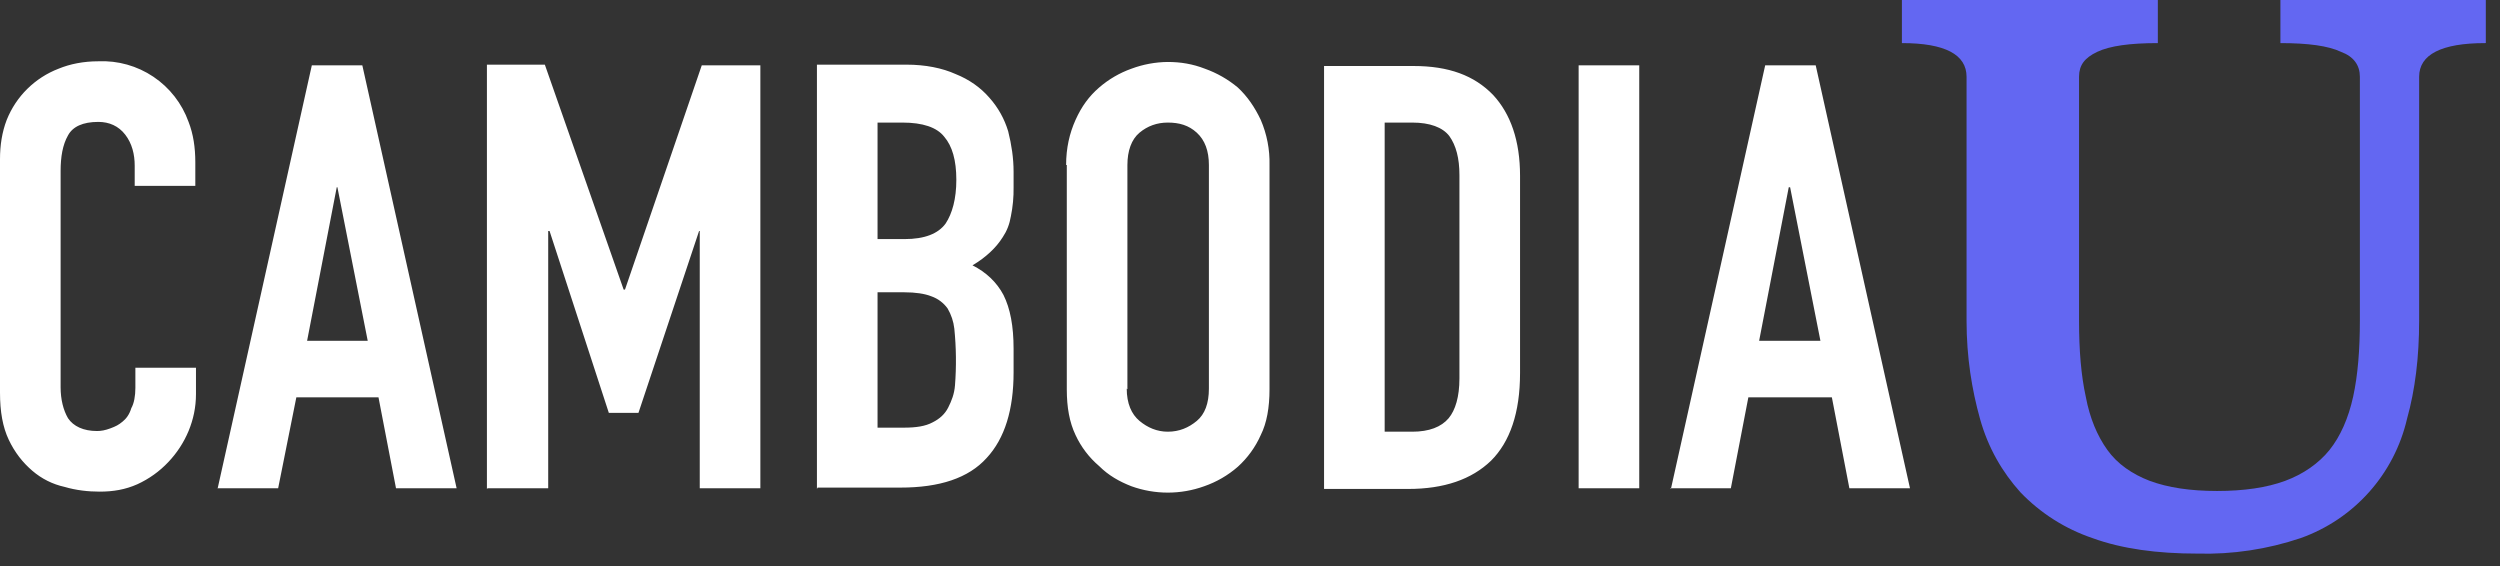 <svg width="159" height="36" viewBox="0 0 159 36" fill="none" xmlns="http://www.w3.org/2000/svg">
<rect x="0" y="0" width="159" height="36" fill="#333333" stroke="none"/>
<path d="M12.464 23.387V25.058C12.464 25.914 12.293 26.685 11.993 27.413C11.688 28.143 11.253 28.81 10.708 29.384C10.149 29.978 9.48 30.458 8.738 30.797C7.967 31.14 7.196 31.268 6.339 31.268C5.611 31.268 4.84 31.183 4.112 30.968C3.341 30.797 2.656 30.454 2.056 29.941C1.456 29.427 0.942 28.784 0.557 27.97C0.171 27.156 0 26.171 0 24.972V10.109C0 9.252 0.129 8.395 0.428 7.624C0.724 6.884 1.169 6.212 1.737 5.652C2.305 5.092 2.982 4.655 3.727 4.369C4.455 4.069 5.311 3.898 6.254 3.898C7.497 3.843 8.724 4.188 9.757 4.882C10.79 5.575 11.574 6.582 11.993 7.753C12.293 8.524 12.422 9.38 12.422 10.323V11.822H8.567V10.537C8.567 9.809 8.395 9.123 7.967 8.567C7.539 8.01 6.939 7.753 6.254 7.753C5.269 7.753 4.626 8.053 4.326 8.61C3.983 9.209 3.855 9.98 3.855 10.88V24.629C3.855 25.4 4.026 26.085 4.326 26.599C4.669 27.113 5.311 27.413 6.168 27.413C6.425 27.413 6.682 27.37 7.025 27.242C7.367 27.113 7.539 27.028 7.796 26.814C8.01 26.642 8.224 26.385 8.352 25.957C8.524 25.657 8.61 25.186 8.61 24.672V23.387H12.464ZM23.387 21.674L21.459 11.908H21.417L19.532 21.674H23.387ZM13.835 31.097L19.832 4.155H23.044L29.041 31.054H25.186L24.072 25.272H18.847L17.69 31.054H13.835V31.097ZM30.968 31.097V4.112H34.652L39.664 18.418H39.749L44.632 4.155H48.359V31.054H44.504V14.692H44.461L40.606 26.257H38.721L34.952 14.692H34.866V31.054H31.011L30.968 31.097ZM51.957 31.097V4.112H57.654C58.853 4.112 59.924 4.326 60.781 4.712C61.637 5.054 62.365 5.568 62.922 6.211C63.474 6.828 63.883 7.559 64.121 8.352C64.336 9.209 64.464 10.066 64.464 10.922V11.908C64.474 12.526 64.416 13.143 64.293 13.749C64.207 14.264 64.036 14.692 63.779 15.077C63.35 15.763 62.708 16.362 61.851 16.876C62.708 17.305 63.393 17.947 63.822 18.761C64.25 19.618 64.464 20.731 64.464 22.188V23.687C64.464 26.043 63.907 27.884 62.751 29.127C61.594 30.412 59.752 31.011 57.268 31.011H52L51.957 31.097ZM55.812 18.59V27.199H57.482C58.253 27.199 58.853 27.113 59.324 26.857C59.752 26.642 60.095 26.343 60.309 25.914C60.523 25.486 60.695 25.058 60.738 24.501C60.83 23.302 60.816 22.098 60.695 20.903C60.644 20.449 60.498 20.011 60.267 19.618C60.011 19.262 59.652 18.992 59.239 18.847C58.81 18.675 58.211 18.59 57.525 18.59H55.812ZM55.812 7.796V15.206H57.525C58.81 15.206 59.667 14.863 60.138 14.221C60.566 13.578 60.823 12.636 60.823 11.437C60.823 10.194 60.566 9.295 60.052 8.695C59.581 8.095 58.682 7.796 57.397 7.796H55.812ZM67.805 10.494C67.805 9.423 68.019 8.481 68.405 7.624C68.79 6.768 69.261 6.125 69.904 5.568C70.509 5.044 71.206 4.637 71.96 4.369C72.7 4.093 73.483 3.948 74.273 3.941C75.087 3.941 75.858 4.069 76.629 4.369C77.394 4.641 78.105 5.047 78.728 5.568C79.327 6.125 79.799 6.811 80.184 7.624C80.574 8.53 80.764 9.509 80.741 10.494V24.758C80.741 25.914 80.57 26.899 80.184 27.67C79.844 28.436 79.348 29.122 78.728 29.683C78.1 30.232 77.373 30.653 76.586 30.926C75.091 31.465 73.455 31.465 71.96 30.926C71.189 30.626 70.504 30.24 69.904 29.641C69.268 29.1 68.757 28.428 68.405 27.67C68.019 26.857 67.848 25.914 67.848 24.758V10.494H67.805ZM71.66 24.715C71.66 25.657 71.96 26.343 72.474 26.771C72.988 27.199 73.588 27.456 74.273 27.456C75.001 27.456 75.601 27.199 76.115 26.771C76.629 26.343 76.886 25.657 76.886 24.715V10.494C76.886 9.595 76.629 8.909 76.115 8.438C75.601 7.967 75.001 7.796 74.273 7.796C73.588 7.796 72.988 8.01 72.474 8.438C71.96 8.867 71.703 9.595 71.703 10.494V24.758L71.66 24.715ZM84.21 31.054V4.198H89.907C92.135 4.198 93.762 4.797 94.962 6.039C96.075 7.239 96.675 8.952 96.675 11.18V23.73C96.675 26.257 96.032 28.099 94.833 29.298C93.591 30.497 91.835 31.097 89.564 31.097H84.21V31.054ZM88.065 7.796V27.456H89.822C90.892 27.456 91.663 27.156 92.135 26.599C92.563 26.085 92.82 25.229 92.82 24.072V11.137C92.82 10.066 92.606 9.252 92.177 8.652C91.749 8.095 90.935 7.796 89.822 7.796H88.065ZM100.401 4.155H104.256V31.054H100.401V4.155ZM115.779 21.674L113.851 11.908H113.765L111.881 21.674H115.736H115.779ZM106.27 31.097L112.266 4.155H115.479L121.475 31.054H117.62L116.507 25.272H111.195L110.082 31.054H106.227L106.27 31.097Z" fill="white"/>
<path d="M158.055 2.741C155.271 2.741 153.857 3.47 153.857 4.883V20.389C153.857 22.744 153.6 24.8 153.086 26.642C152.685 28.372 151.855 29.974 150.672 31.299C149.49 32.624 147.992 33.63 146.319 34.224C144.209 34.935 141.991 35.269 139.765 35.209C137.195 35.209 134.968 34.909 133.083 34.224C131.344 33.635 129.772 32.636 128.5 31.311C127.344 30.026 126.444 28.484 125.93 26.642C125.416 24.8 125.073 22.744 125.073 20.389V4.883C125.073 3.47 123.703 2.741 120.961 2.741V0H137.238V2.741C135.482 2.741 134.197 2.913 133.383 3.298C132.569 3.684 132.227 4.155 132.227 4.883V20.389C132.227 22.273 132.355 23.858 132.655 25.229C132.912 26.599 133.383 27.713 134.026 28.613C134.668 29.512 135.61 30.155 136.724 30.583C137.881 31.011 139.294 31.226 141.007 31.226C142.721 31.226 144.177 31.011 145.334 30.583C146.49 30.155 147.475 29.469 148.161 28.613C148.846 27.756 149.36 26.599 149.66 25.229C149.96 23.858 150.088 22.23 150.088 20.389V4.883C150.088 4.155 149.703 3.598 148.889 3.298C148.075 2.913 146.79 2.741 145.034 2.741V0H158.098V2.741H158.055Z" fill="#6367F2"/>
</svg>
